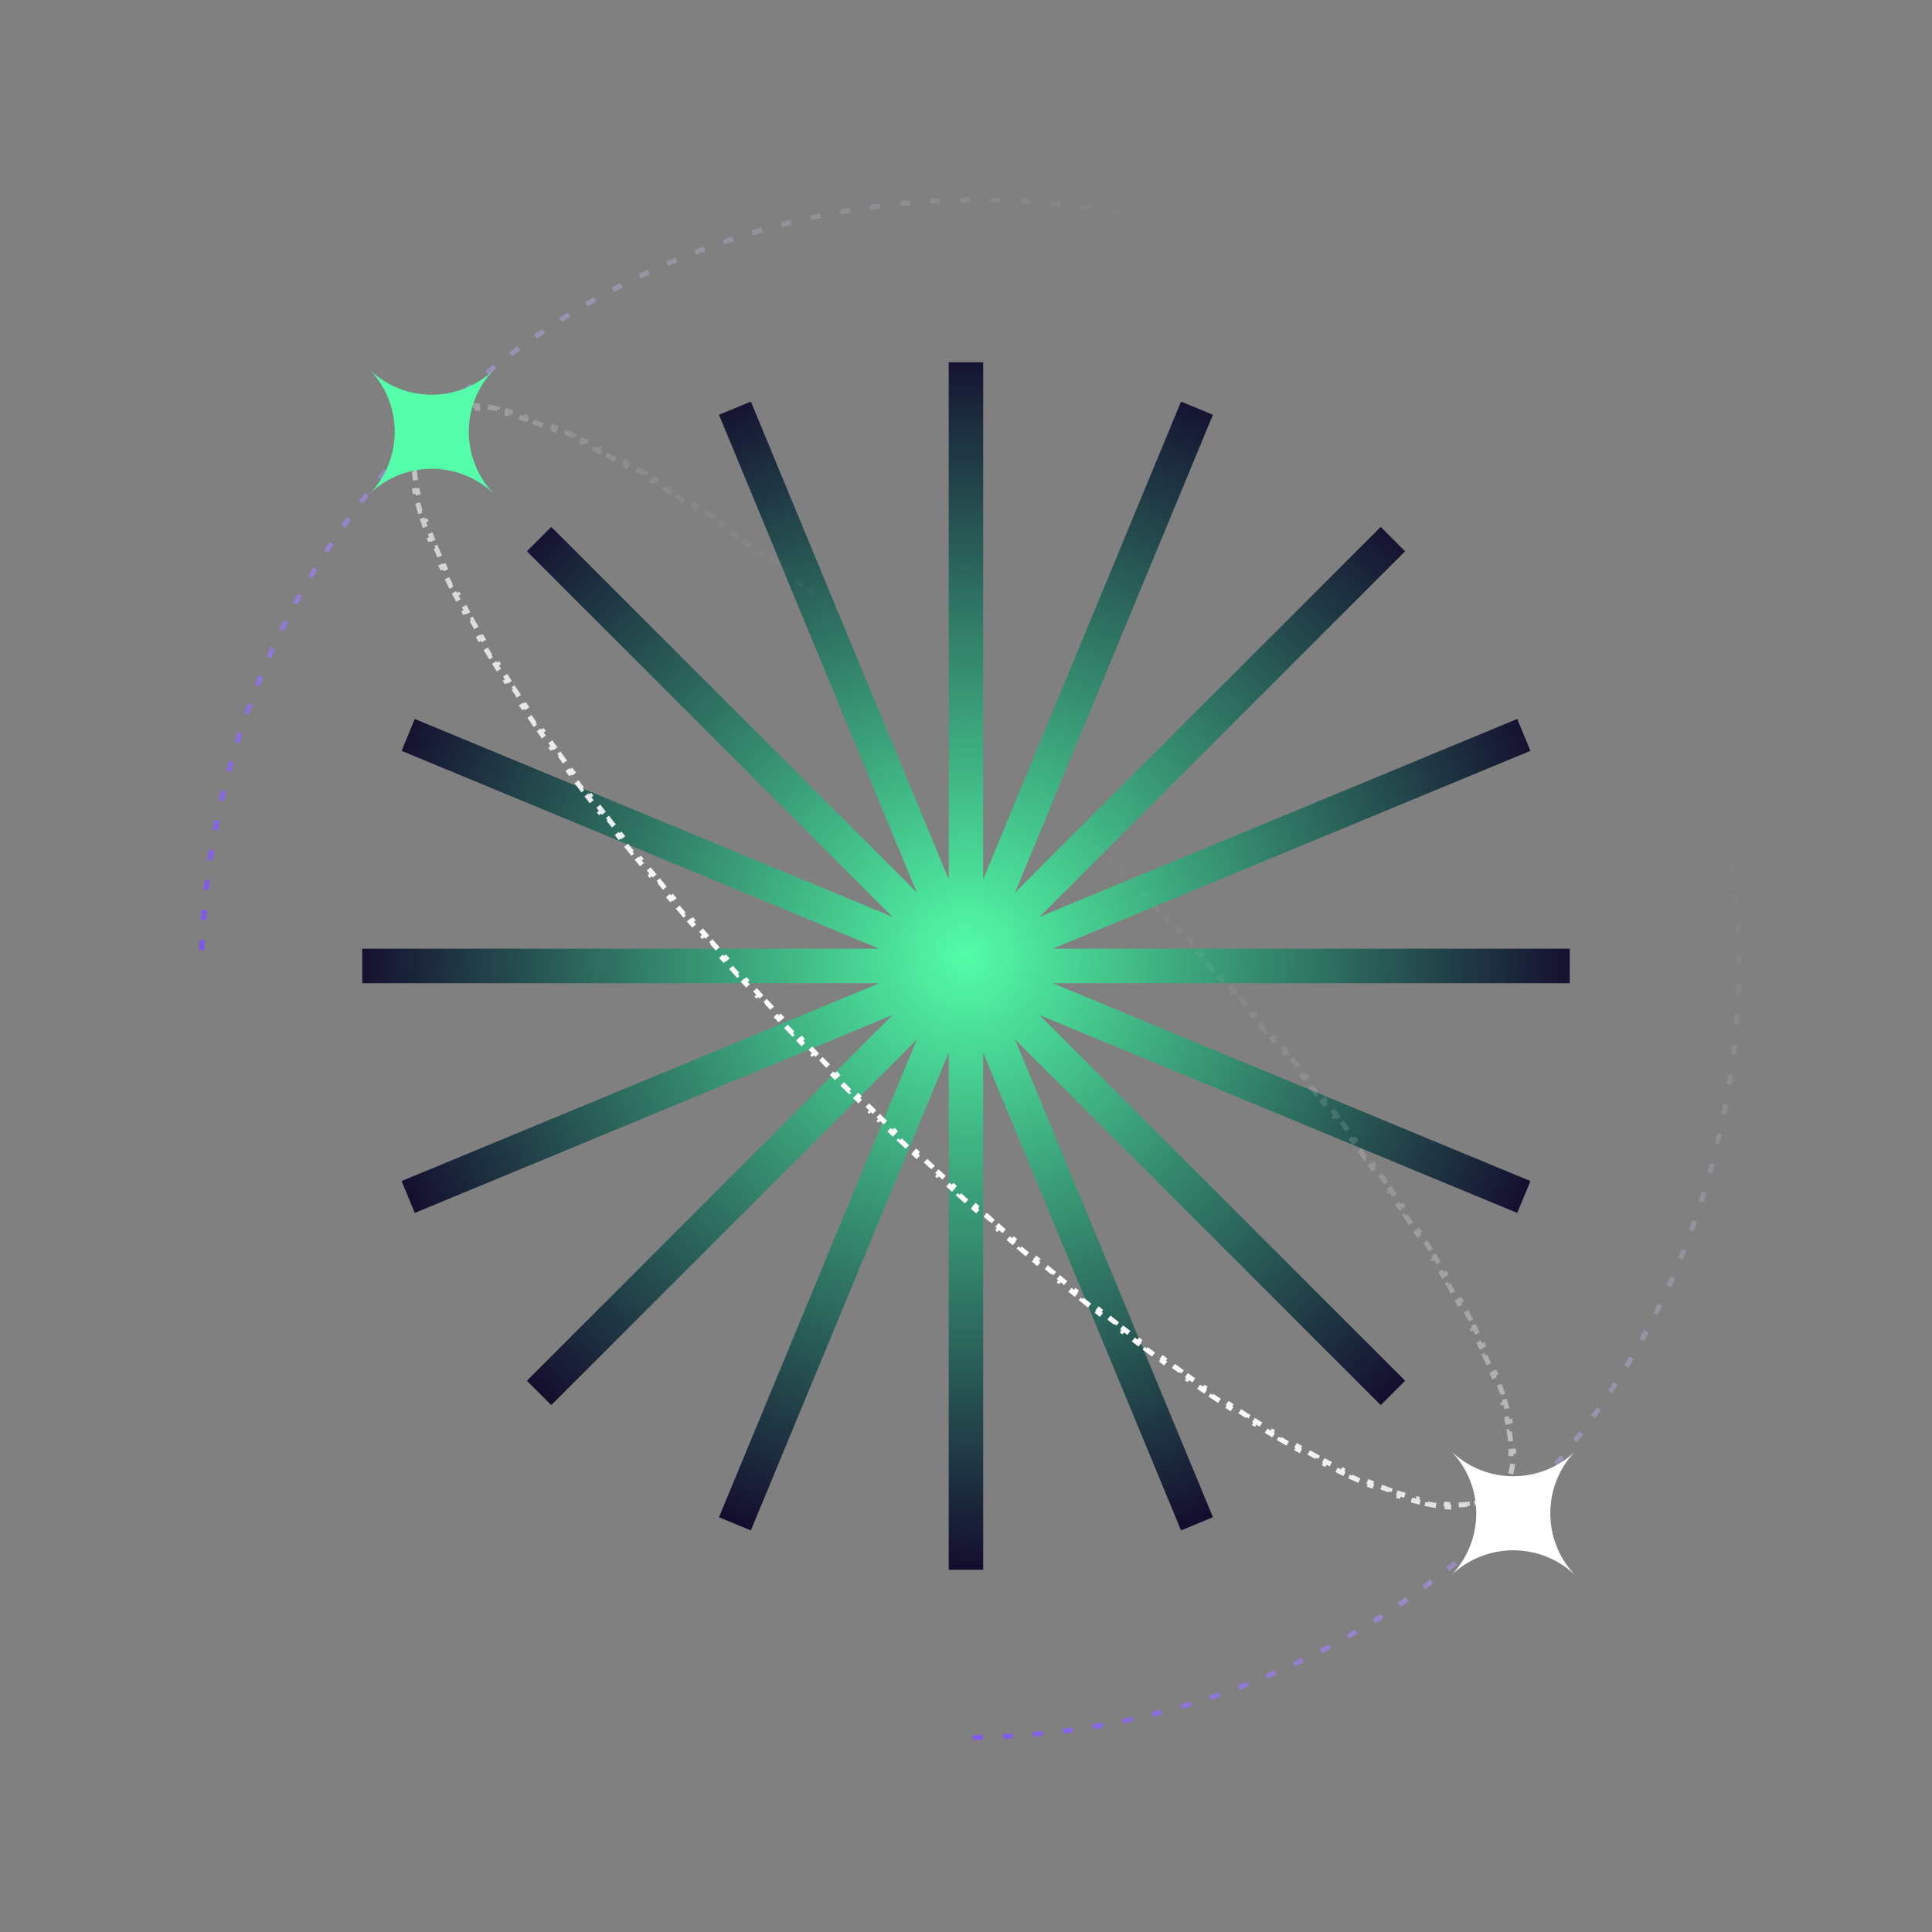 <svg width="96" height="96" viewBox="0 0 96 96" fill="none" xmlns="http://www.w3.org/2000/svg">
<rect x="0" y="0" width="96" height="96" fill="#808080" stroke="none"/>
<g clip-path="url(#clip0_4919_1980)">
<path fill-rule="evenodd" clip-rule="evenodd" d="M51.657 45.555L69.819 27.393L68.607 26.181L50.437 44.351L60.27 20.61L58.686 19.954L48.855 43.691V18H47.141V43.691L37.309 19.954L35.725 20.61L45.555 44.343L27.393 26.181L26.181 27.393L44.343 45.555L20.61 35.725L19.954 37.309L43.691 47.141H18V48.855H43.691L19.954 58.686L20.61 60.27L44.351 50.437L26.181 68.607L27.393 69.819L45.555 51.657L35.725 75.39L37.309 76.046L47.141 52.309V78H48.855V52.309L58.686 76.046L60.27 75.39L50.437 51.649L68.607 69.819L69.819 68.607L51.649 50.437L75.39 60.27L76.046 58.686L52.309 48.855H78V47.141H52.309L76.046 37.309L75.39 35.725L51.657 45.555Z" fill="url(#paint0_radial_4919_1980)"/>
<path d="M48.334 86.334C53.285 86.276 58.217 85.27 62.819 83.351C67.421 81.432 71.604 78.653 75.164 75.094C78.724 71.534 81.544 67.314 83.421 62.749C85.298 58.183 86.346 53.215 86.404 48.264C86.509 38.383 82.879 28.453 75.383 20.956C67.886 13.46 57.991 9.802 48.086 9.93C43.124 9.993 38.195 11.002 33.593 12.921C28.991 14.84 24.808 17.619 21.248 21.178C17.689 24.738 14.868 28.958 12.991 33.523C11.114 38.089 10.063 43.054 10.008 48.008" stroke="url(#paint1_linear_4919_1980)" stroke-width="0.25" stroke-dasharray="0.5 1"/>
<path d="M74.925 73.581C74.853 73.736 74.766 73.878 74.665 74.007L74.567 73.93C74.518 73.992 74.466 74.051 74.411 74.107C74.356 74.162 74.297 74.214 74.235 74.263L74.312 74.361C74.183 74.462 74.04 74.549 73.886 74.621L73.833 74.508C73.694 74.573 73.544 74.626 73.383 74.667L73.415 74.788C73.26 74.828 73.095 74.858 72.922 74.876L72.909 74.752C72.755 74.769 72.593 74.777 72.423 74.777L72.423 74.902C72.262 74.902 72.094 74.894 71.921 74.879L71.932 74.755C71.773 74.741 71.608 74.721 71.438 74.695L71.419 74.819C71.26 74.794 71.096 74.764 70.929 74.729L70.954 74.606C70.798 74.574 70.638 74.536 70.474 74.494L70.443 74.615C70.283 74.574 70.12 74.529 69.954 74.479L69.989 74.359C69.836 74.313 69.679 74.264 69.52 74.211L69.481 74.329C69.325 74.278 69.166 74.222 69.005 74.163L69.048 74.046C68.895 73.99 68.74 73.931 68.582 73.869L68.536 73.986C68.384 73.926 68.229 73.863 68.073 73.797L68.121 73.682C67.97 73.619 67.816 73.553 67.661 73.484L67.61 73.598C67.46 73.532 67.308 73.463 67.155 73.392L67.207 73.279C67.058 73.21 66.907 73.138 66.754 73.065L66.7 73.177C66.552 73.106 66.402 73.032 66.251 72.956L66.307 72.845C66.16 72.771 66.011 72.695 65.862 72.618L65.804 72.729C65.657 72.653 65.508 72.574 65.358 72.494L65.417 72.384C65.273 72.307 65.127 72.228 64.98 72.147L64.92 72.257C64.773 72.176 64.625 72.094 64.476 72.01L64.537 71.901C64.395 71.821 64.252 71.74 64.109 71.656L64.046 71.765C63.902 71.681 63.757 71.597 63.61 71.51L63.674 71.403C63.532 71.319 63.389 71.234 63.245 71.147L63.18 71.254C63.039 71.169 62.896 71.082 62.753 70.995L62.819 70.888C62.676 70.8 62.532 70.711 62.388 70.621L62.321 70.727C62.182 70.64 62.043 70.552 61.902 70.463L61.969 70.357C61.829 70.268 61.688 70.178 61.547 70.086L61.479 70.191C61.339 70.101 61.198 70.009 61.057 69.916L61.126 69.812C60.988 69.721 60.85 69.63 60.711 69.537L60.642 69.641C60.503 69.549 60.363 69.455 60.223 69.36L60.293 69.257C60.156 69.164 60.018 69.07 59.879 68.975L59.809 69.078C59.672 68.985 59.535 68.89 59.398 68.795L59.469 68.692C59.332 68.597 59.194 68.501 59.055 68.403L58.983 68.505C58.848 68.41 58.712 68.314 58.575 68.217L58.648 68.115C58.513 68.019 58.378 67.922 58.242 67.825L58.169 67.926C58.033 67.828 57.896 67.73 57.76 67.63L57.833 67.529C57.699 67.431 57.565 67.333 57.43 67.234L57.356 67.335C57.223 67.237 57.089 67.137 56.954 67.037L57.029 66.937C56.895 66.838 56.76 66.737 56.625 66.635L56.55 66.735C56.417 66.636 56.284 66.535 56.151 66.434L56.226 66.334C56.094 66.234 55.962 66.133 55.829 66.032L55.753 66.131C55.621 66.029 55.487 65.927 55.354 65.824L55.43 65.725C55.299 65.623 55.167 65.52 55.034 65.417L54.957 65.516C54.827 65.414 54.696 65.311 54.565 65.208L54.642 65.11C54.511 65.007 54.38 64.903 54.248 64.798L54.17 64.896C54.039 64.792 53.908 64.687 53.776 64.582L53.854 64.484C53.725 64.381 53.596 64.277 53.466 64.172L53.388 64.269C53.258 64.165 53.129 64.059 52.998 63.953L53.077 63.857C52.947 63.751 52.817 63.644 52.687 63.537L52.607 63.634C52.479 63.529 52.351 63.423 52.222 63.316L52.302 63.22C52.174 63.114 52.046 63.008 51.917 62.901L51.837 62.997C51.709 62.89 51.58 62.782 51.451 62.673L51.532 62.578C51.404 62.471 51.276 62.363 51.148 62.254L51.067 62.349C50.941 62.242 50.814 62.135 50.687 62.026L50.768 61.931C50.641 61.823 50.514 61.715 50.387 61.605L50.306 61.7C50.178 61.591 50.051 61.481 49.923 61.37L50.005 61.276C49.88 61.167 49.754 61.058 49.629 60.949L49.547 61.043C49.421 60.934 49.295 60.824 49.17 60.714L49.252 60.62C49.127 60.51 49.001 60.399 48.875 60.288L48.792 60.381C48.667 60.27 48.541 60.159 48.416 60.047L48.499 59.954C48.375 59.844 48.251 59.733 48.127 59.622L48.044 59.715C47.919 59.604 47.795 59.492 47.671 59.38L47.754 59.287C47.63 59.175 47.505 59.062 47.381 58.949L47.297 59.042C47.174 58.93 47.05 58.818 46.927 58.705L47.011 58.612C46.888 58.5 46.766 58.388 46.643 58.275L46.558 58.367C46.435 58.254 46.312 58.14 46.189 58.026L46.274 57.934C46.151 57.821 46.028 57.706 45.905 57.592L45.819 57.683C45.698 57.57 45.576 57.456 45.455 57.342L45.54 57.251C45.419 57.137 45.297 57.023 45.176 56.908L45.09 56.999C44.968 56.885 44.847 56.769 44.725 56.654L44.811 56.563C44.69 56.448 44.568 56.332 44.447 56.216L44.361 56.307C44.24 56.192 44.12 56.077 44 55.961L44.087 55.871C43.967 55.756 43.846 55.64 43.726 55.523L43.639 55.613C43.519 55.497 43.399 55.38 43.278 55.263L43.365 55.173C43.246 55.057 43.126 54.94 43.006 54.823L42.919 54.912C42.8 54.796 42.681 54.679 42.562 54.562L42.65 54.473C42.531 54.356 42.412 54.239 42.294 54.121L42.206 54.21C42.087 54.092 41.968 53.974 41.849 53.855L41.937 53.767L41.759 53.589L41.581 53.41L41.492 53.498C41.374 53.38 41.255 53.261 41.138 53.142L41.226 53.054C41.109 52.935 40.991 52.816 40.874 52.697L40.785 52.785C40.668 52.666 40.551 52.547 40.435 52.428L40.524 52.341C40.407 52.221 40.29 52.101 40.174 51.982L40.084 52.069C39.967 51.949 39.85 51.828 39.734 51.708L39.824 51.621C39.708 51.501 39.592 51.381 39.476 51.261L39.386 51.347C39.27 51.227 39.155 51.107 39.041 50.987L39.131 50.9C39.015 50.779 38.899 50.657 38.784 50.536L38.694 50.622C38.578 50.5 38.463 50.379 38.348 50.257L38.439 50.171C38.324 50.05 38.21 49.928 38.096 49.807L38.005 49.892C37.891 49.771 37.777 49.649 37.664 49.528L37.756 49.443C37.641 49.319 37.526 49.196 37.413 49.073L37.321 49.158C37.207 49.035 37.093 48.912 36.98 48.789L37.072 48.704C36.959 48.582 36.847 48.459 36.735 48.336L36.642 48.42C36.53 48.297 36.417 48.174 36.305 48.05L36.398 47.966C36.285 47.842 36.172 47.717 36.06 47.593L35.967 47.677C35.855 47.552 35.743 47.428 35.632 47.304L35.725 47.22C35.614 47.096 35.503 46.972 35.393 46.848L35.3 46.931C35.188 46.806 35.077 46.68 34.966 46.555L35.06 46.472C34.948 46.346 34.838 46.221 34.727 46.095L34.633 46.177C34.523 46.052 34.413 45.926 34.304 45.801L34.398 45.719C34.289 45.593 34.18 45.468 34.071 45.342L33.977 45.424C33.866 45.296 33.757 45.169 33.647 45.042L33.742 44.96C33.633 44.833 33.524 44.706 33.416 44.579L33.321 44.66C33.212 44.533 33.105 44.407 32.998 44.28L33.093 44.199C32.985 44.071 32.877 43.943 32.769 43.816L32.674 43.896C32.565 43.767 32.458 43.638 32.35 43.51L32.446 43.43C32.339 43.301 32.233 43.173 32.127 43.045L32.031 43.125C31.924 42.996 31.819 42.868 31.713 42.74L31.81 42.661C31.703 42.53 31.596 42.4 31.491 42.27L31.394 42.349C31.288 42.219 31.182 42.089 31.078 41.959L31.175 41.881C31.07 41.751 30.966 41.622 30.863 41.493L30.766 41.571C30.66 41.44 30.555 41.308 30.451 41.177L30.549 41.099C30.444 40.968 30.341 40.836 30.237 40.705L30.139 40.782C30.036 40.651 29.933 40.52 29.832 40.39L29.93 40.313C29.827 40.181 29.724 40.048 29.622 39.917L29.523 39.993C29.42 39.86 29.318 39.727 29.216 39.594L29.315 39.518C29.214 39.385 29.113 39.253 29.013 39.121L28.913 39.197C28.812 39.063 28.712 38.93 28.612 38.797L28.712 38.722C28.61 38.587 28.51 38.452 28.41 38.318L28.31 38.393C28.21 38.258 28.111 38.124 28.012 37.991L28.113 37.917C28.014 37.782 27.916 37.648 27.819 37.514L27.717 37.588C27.618 37.451 27.519 37.314 27.421 37.178L27.523 37.105C27.425 36.969 27.328 36.834 27.232 36.699L27.13 36.772C27.033 36.635 26.937 36.499 26.842 36.364L26.944 36.292C26.847 36.154 26.75 36.016 26.655 35.878L26.552 35.95C26.457 35.812 26.362 35.675 26.269 35.538L26.372 35.468C26.277 35.33 26.183 35.192 26.091 35.054L25.987 35.124C25.892 34.984 25.798 34.844 25.706 34.705L25.81 34.636C25.717 34.497 25.626 34.359 25.535 34.221L25.431 34.29C25.338 34.149 25.247 34.008 25.156 33.868L25.261 33.8C25.169 33.659 25.079 33.518 24.99 33.378L24.884 33.445C24.795 33.304 24.707 33.165 24.62 33.026L24.726 32.96C24.636 32.815 24.547 32.672 24.459 32.529L24.353 32.594C24.265 32.451 24.178 32.309 24.093 32.167L24.2 32.102C24.113 31.959 24.028 31.816 23.944 31.674L23.837 31.737C23.75 31.591 23.666 31.445 23.582 31.301L23.691 31.239C23.608 31.095 23.526 30.952 23.446 30.81L23.337 30.871C23.253 30.722 23.171 30.574 23.09 30.427L23.2 30.367C23.119 30.22 23.04 30.074 22.963 29.93L22.853 29.989C22.773 29.839 22.695 29.69 22.618 29.543L22.729 29.485C22.652 29.336 22.576 29.187 22.503 29.04L22.391 29.096C22.315 28.945 22.241 28.795 22.17 28.647L22.282 28.593C22.209 28.44 22.137 28.289 22.068 28.14L21.955 28.192C21.884 28.039 21.815 27.887 21.749 27.737L21.863 27.687C21.794 27.531 21.729 27.378 21.665 27.226L21.55 27.274C21.484 27.118 21.422 26.963 21.362 26.811L21.478 26.765C21.416 26.607 21.357 26.452 21.301 26.299L21.184 26.342C21.125 26.181 21.07 26.022 21.018 25.867L21.136 25.827C21.083 25.668 21.034 25.511 20.988 25.358L20.868 25.393C20.819 25.227 20.773 25.064 20.732 24.905L20.853 24.873C20.811 24.709 20.773 24.549 20.741 24.393L20.618 24.419C20.583 24.251 20.553 24.087 20.529 23.928L20.652 23.909C20.626 23.739 20.606 23.575 20.592 23.416L20.468 23.426C20.453 23.253 20.445 23.086 20.445 22.925L20.57 22.924C20.57 22.755 20.578 22.593 20.595 22.438L20.471 22.425C20.49 22.252 20.519 22.088 20.559 21.933L20.68 21.964C20.721 21.803 20.774 21.653 20.839 21.514L20.726 21.461C20.799 21.307 20.885 21.165 20.986 21.035L21.085 21.112C21.133 21.05 21.185 20.992 21.241 20.936C21.296 20.881 21.355 20.829 21.417 20.78L21.34 20.682C21.469 20.581 21.611 20.494 21.766 20.422L21.819 20.535C21.957 20.47 22.107 20.417 22.268 20.376L22.237 20.255C22.392 20.215 22.556 20.185 22.729 20.166L22.743 20.291C22.897 20.274 23.059 20.266 23.229 20.266L23.229 20.141C23.39 20.141 23.557 20.148 23.73 20.163L23.72 20.288C23.879 20.302 24.044 20.322 24.214 20.348L24.233 20.224C24.392 20.249 24.555 20.279 24.723 20.314L24.697 20.436C24.854 20.469 25.014 20.507 25.178 20.549L25.209 20.428C25.369 20.469 25.532 20.514 25.698 20.564L25.662 20.684C25.816 20.729 25.972 20.779 26.131 20.832L26.171 20.713C26.327 20.765 26.485 20.821 26.646 20.879L26.603 20.997C26.756 21.053 26.912 21.112 27.07 21.174L27.115 21.057C27.268 21.117 27.422 21.18 27.579 21.245L27.53 21.361C27.682 21.424 27.835 21.49 27.991 21.559L28.041 21.445C28.191 21.511 28.343 21.579 28.497 21.65L28.444 21.764C28.593 21.833 28.744 21.904 28.897 21.978L28.951 21.865C29.1 21.937 29.25 22.011 29.401 22.086L29.345 22.198C29.492 22.272 29.64 22.347 29.79 22.425L29.847 22.314C29.995 22.39 30.143 22.468 30.293 22.549L30.234 22.659C30.379 22.736 30.524 22.815 30.671 22.895L30.731 22.786C30.878 22.866 31.026 22.949 31.176 23.033L31.114 23.142C31.256 23.222 31.399 23.303 31.543 23.386L31.605 23.278C31.75 23.361 31.895 23.446 32.041 23.532L31.978 23.64C32.12 23.724 32.263 23.809 32.407 23.896L32.471 23.789C32.613 23.874 32.755 23.96 32.898 24.048L32.833 24.155C32.976 24.242 33.12 24.331 33.264 24.422L33.33 24.316C33.469 24.403 33.609 24.491 33.749 24.58L33.682 24.686C33.822 24.775 33.963 24.865 34.105 24.957L34.173 24.852C34.312 24.942 34.453 25.034 34.594 25.127L34.526 25.231C34.663 25.322 34.802 25.413 34.94 25.505L35.01 25.401C35.149 25.494 35.288 25.588 35.429 25.683L35.359 25.786C35.496 25.879 35.634 25.973 35.772 26.068L35.843 25.965C35.979 26.058 36.116 26.152 36.254 26.248L36.183 26.351C36.32 26.446 36.458 26.542 36.596 26.64L36.668 26.537C36.804 26.633 36.94 26.729 37.076 26.826L37.004 26.928C37.139 27.024 37.274 27.12 37.41 27.218L37.483 27.117C37.619 27.215 37.755 27.313 37.892 27.413L37.819 27.514C37.952 27.611 38.087 27.71 38.221 27.809L38.295 27.708C38.429 27.806 38.563 27.905 38.697 28.005L38.623 28.106C38.757 28.205 38.891 28.306 39.026 28.407L39.102 28.308C39.234 28.407 39.367 28.508 39.501 28.609L39.425 28.709C39.557 28.809 39.69 28.91 39.822 29.011L39.898 28.912C40.031 29.014 40.164 29.116 40.298 29.219L40.221 29.318C40.353 29.42 40.485 29.523 40.617 29.626L40.694 29.527C40.825 29.629 40.956 29.732 41.087 29.835L41.01 29.933C41.141 30.036 41.272 30.14 41.404 30.245L41.481 30.147C41.612 30.251 41.744 30.356 41.876 30.461L41.798 30.559C41.926 30.662 42.056 30.766 42.185 30.871L42.264 30.773C42.393 30.878 42.523 30.983 42.653 31.089L42.574 31.186C42.704 31.292 42.834 31.399 42.965 31.506L43.044 31.409C43.172 31.514 43.301 31.62 43.429 31.727L43.35 31.823C43.478 31.929 43.606 32.035 43.734 32.142L43.814 32.046C43.943 32.153 44.071 32.261 44.2 32.369L44.12 32.465C44.248 32.572 44.376 32.68 44.504 32.789L44.584 32.693C44.711 32.8 44.838 32.908 44.965 33.016L44.883 33.111C45.01 33.22 45.137 33.328 45.264 33.438L45.346 33.343C45.473 33.452 45.601 33.562 45.728 33.673L45.647 33.767C45.772 33.876 45.897 33.984 46.023 34.094L46.105 34C46.23 34.109 46.356 34.219 46.482 34.329L46.399 34.423C46.525 34.533 46.651 34.644 46.777 34.755L46.859 34.662C46.985 34.772 47.11 34.884 47.236 34.995L47.153 35.089C47.276 35.199 47.401 35.31 47.525 35.421L47.608 35.328C47.732 35.439 47.856 35.551 47.981 35.663L47.897 35.756C48.022 35.868 48.146 35.98 48.271 36.094L48.355 36.001C48.478 36.113 48.601 36.225 48.725 36.338L48.641 36.43C48.763 36.542 48.886 36.655 49.009 36.768L49.093 36.676C49.216 36.789 49.339 36.903 49.462 37.017L49.378 37.108C49.501 37.222 49.624 37.337 49.747 37.451L49.832 37.36C49.954 37.473 50.075 37.587 50.197 37.701L50.111 37.792C50.233 37.906 50.354 38.02 50.476 38.135L50.561 38.044C50.683 38.158 50.805 38.273 50.926 38.389L50.84 38.48C50.962 38.595 51.083 38.711 51.205 38.827L51.291 38.736C51.411 38.851 51.531 38.966 51.651 39.082L51.565 39.172C51.685 39.287 51.805 39.403 51.925 39.519L52.012 39.429C52.133 39.546 52.253 39.663 52.373 39.78L52.286 39.869C52.406 39.986 52.526 40.103 52.645 40.22L52.733 40.131C52.852 40.247 52.97 40.364 53.089 40.481L53.002 40.57C53.12 40.687 53.239 40.804 53.358 40.922L53.446 40.833C53.565 40.951 53.684 41.069 53.803 41.188L53.715 41.276L53.893 41.454L54.071 41.633L54.159 41.544C54.278 41.663 54.396 41.782 54.514 41.901L54.425 41.989C54.543 42.108 54.66 42.227 54.777 42.346L54.866 42.258C54.983 42.377 55.1 42.496 55.217 42.614L55.127 42.702C55.245 42.822 55.361 42.941 55.478 43.061L55.568 42.974C55.685 43.094 55.801 43.215 55.918 43.335L55.828 43.422C55.944 43.542 56.06 43.662 56.175 43.782L56.266 43.696C56.381 43.816 56.496 43.936 56.611 44.056L56.521 44.143C56.637 44.264 56.752 44.385 56.867 44.507L56.958 44.421C57.074 44.542 57.189 44.664 57.304 44.786L57.213 44.872C57.327 44.993 57.442 45.115 57.556 45.236L57.647 45.151C57.761 45.272 57.874 45.394 57.987 45.515L57.896 45.6C58.011 45.724 58.125 45.847 58.239 45.97L58.331 45.885C58.445 46.008 58.558 46.131 58.671 46.254L58.579 46.339C58.692 46.461 58.805 46.584 58.917 46.707L59.009 46.622C59.122 46.746 59.234 46.869 59.346 46.992L59.254 47.077C59.367 47.201 59.479 47.326 59.592 47.45L59.684 47.366C59.797 47.491 59.908 47.615 60.02 47.739L59.926 47.823C60.038 47.947 60.148 48.071 60.258 48.195L60.352 48.111C60.464 48.237 60.575 48.362 60.686 48.488L60.592 48.571C60.703 48.697 60.814 48.822 60.924 48.948L61.018 48.865C61.128 48.991 61.238 49.117 61.348 49.242L61.253 49.324C61.363 49.45 61.472 49.575 61.58 49.701L61.675 49.619C61.785 49.746 61.895 49.874 62.004 50.001L61.91 50.083C62.019 50.21 62.127 50.337 62.236 50.464L62.331 50.383C62.439 50.51 62.547 50.636 62.654 50.763L62.559 50.844C62.667 50.972 62.775 51.1 62.882 51.227L62.978 51.147C63.086 51.276 63.194 51.405 63.301 51.533L63.205 51.613C63.312 51.742 63.419 51.87 63.524 51.998L63.621 51.918C63.727 52.047 63.833 52.175 63.938 52.303L63.842 52.382C63.949 52.513 64.055 52.643 64.161 52.773L64.258 52.694C64.364 52.824 64.469 52.954 64.574 53.084L64.477 53.162C64.581 53.292 64.685 53.421 64.788 53.55L64.886 53.471C64.991 53.603 65.096 53.735 65.201 53.866L65.103 53.944C65.207 54.075 65.311 54.207 65.414 54.338L65.512 54.26C65.616 54.392 65.718 54.522 65.82 54.653L65.721 54.73C65.825 54.862 65.927 54.994 66.029 55.126L66.128 55.05C66.231 55.183 66.334 55.316 66.435 55.449L66.336 55.525C66.438 55.658 66.538 55.79 66.638 55.922L66.738 55.846C66.84 55.98 66.94 56.113 67.04 56.246L66.94 56.321C67.041 56.456 67.142 56.59 67.242 56.725L67.342 56.65C67.442 56.785 67.541 56.918 67.639 57.052L67.538 57.126C67.638 57.261 67.736 57.395 67.833 57.529L67.934 57.455C68.034 57.592 68.133 57.729 68.23 57.864L68.129 57.938C68.227 58.073 68.323 58.209 68.419 58.343L68.521 58.271C68.618 58.407 68.715 58.544 68.81 58.679L68.707 58.751C68.805 58.889 68.901 59.027 68.996 59.165L69.099 59.093C69.195 59.231 69.289 59.368 69.383 59.504L69.28 59.575C69.374 59.713 69.468 59.851 69.561 59.988L69.665 59.918C69.759 60.059 69.853 60.198 69.946 60.337L69.842 60.407C69.934 60.546 70.026 60.684 70.116 60.821L70.221 60.753C70.313 60.894 70.405 61.035 70.496 61.175L70.391 61.242C70.482 61.384 70.573 61.525 70.662 61.665L70.767 61.598C70.856 61.739 70.945 61.878 71.031 62.017L70.925 62.083C71.016 62.228 71.105 62.371 71.192 62.514L71.299 62.449C71.387 62.592 71.473 62.734 71.559 62.876L71.451 62.94C71.538 63.084 71.623 63.227 71.707 63.369L71.815 63.306C71.901 63.452 71.986 63.597 72.069 63.742L71.961 63.804C72.044 63.948 72.125 64.091 72.205 64.233L72.314 64.172C72.398 64.321 72.481 64.469 72.561 64.616L72.452 64.676C72.532 64.823 72.611 64.969 72.688 65.113L72.799 65.054C72.879 65.204 72.957 65.353 73.033 65.5L72.922 65.557C73 65.707 73.075 65.856 73.149 66.002L73.261 65.947C73.337 66.098 73.41 66.248 73.482 66.396L73.369 66.45C73.443 66.603 73.514 66.754 73.583 66.903L73.697 66.851C73.768 67.004 73.837 67.156 73.903 67.306L73.788 67.356C73.857 67.512 73.923 67.665 73.987 67.817L74.102 67.769C74.167 67.925 74.23 68.08 74.29 68.232L74.174 68.278C74.236 68.436 74.294 68.591 74.35 68.744L74.468 68.701C74.526 68.862 74.582 69.02 74.634 69.176L74.515 69.216C74.568 69.375 74.618 69.532 74.664 69.685L74.783 69.649C74.833 69.816 74.878 69.979 74.919 70.138L74.798 70.169C74.841 70.334 74.878 70.494 74.911 70.65L75.033 70.624C75.068 70.792 75.098 70.955 75.123 71.114L74.999 71.133C75.026 71.303 75.046 71.468 75.059 71.627L75.184 71.617C75.199 71.79 75.206 71.957 75.207 72.118L75.082 72.118C75.082 72.288 75.073 72.45 75.056 72.604L75.181 72.618C75.162 72.791 75.133 72.955 75.093 73.11L74.972 73.079C74.93 73.24 74.877 73.39 74.812 73.528L74.925 73.581Z" stroke="url(#paint2_linear_4919_1980)" stroke-width="0.25" stroke-dasharray="0.5 0.5"/>
<path d="M78.251 72.136V72.136C76.628 73.852 76.628 76.536 78.251 78.251V78.251V78.251C76.536 76.628 73.852 76.628 72.137 78.251V78.251V78.251C73.76 76.536 73.76 73.852 72.137 72.136V72.136V72.136C73.852 73.759 76.536 73.759 78.251 72.136V72.136Z" fill="white"/>
<path d="M24.511 18.396V18.396C22.888 20.111 22.888 22.796 24.511 24.511V24.511V24.511C22.796 22.888 20.111 22.888 18.396 24.511V24.511V24.511C20.019 22.796 20.019 20.111 18.396 18.396V18.396V18.396C20.111 20.019 22.796 20.019 24.511 18.396V18.396Z" fill="#53FDA9"/>
</g>
<defs>
<radialGradient id="paint0_radial_4919_1980" cx="0" cy="0" r="1" gradientUnits="userSpaceOnUse" gradientTransform="translate(48 47.508) rotate(90) scale(30.492)">
<stop stop-color="#53FDA9"/>
<stop offset="1" stop-color="#140E2E"/>
</radialGradient>
<linearGradient id="paint1_linear_4919_1980" x1="19.935" y1="74.778" x2="72.377" y2="26.464" gradientUnits="userSpaceOnUse">
<stop stop-color="#632BFF"/>
<stop offset="1" stop-color="white" stop-opacity="0"/>
</linearGradient>
<linearGradient id="paint2_linear_4919_1980" x1="41.969" y1="53.864" x2="53.647" y2="40.899" gradientUnits="userSpaceOnUse">
<stop stop-color="white"/>
<stop offset="1" stop-color="white" stop-opacity="0"/>
</linearGradient>
<clipPath id="clip0_4919_1980">
<rect width="96" height="96" fill="white"/>
</clipPath>
</defs>
</svg>
